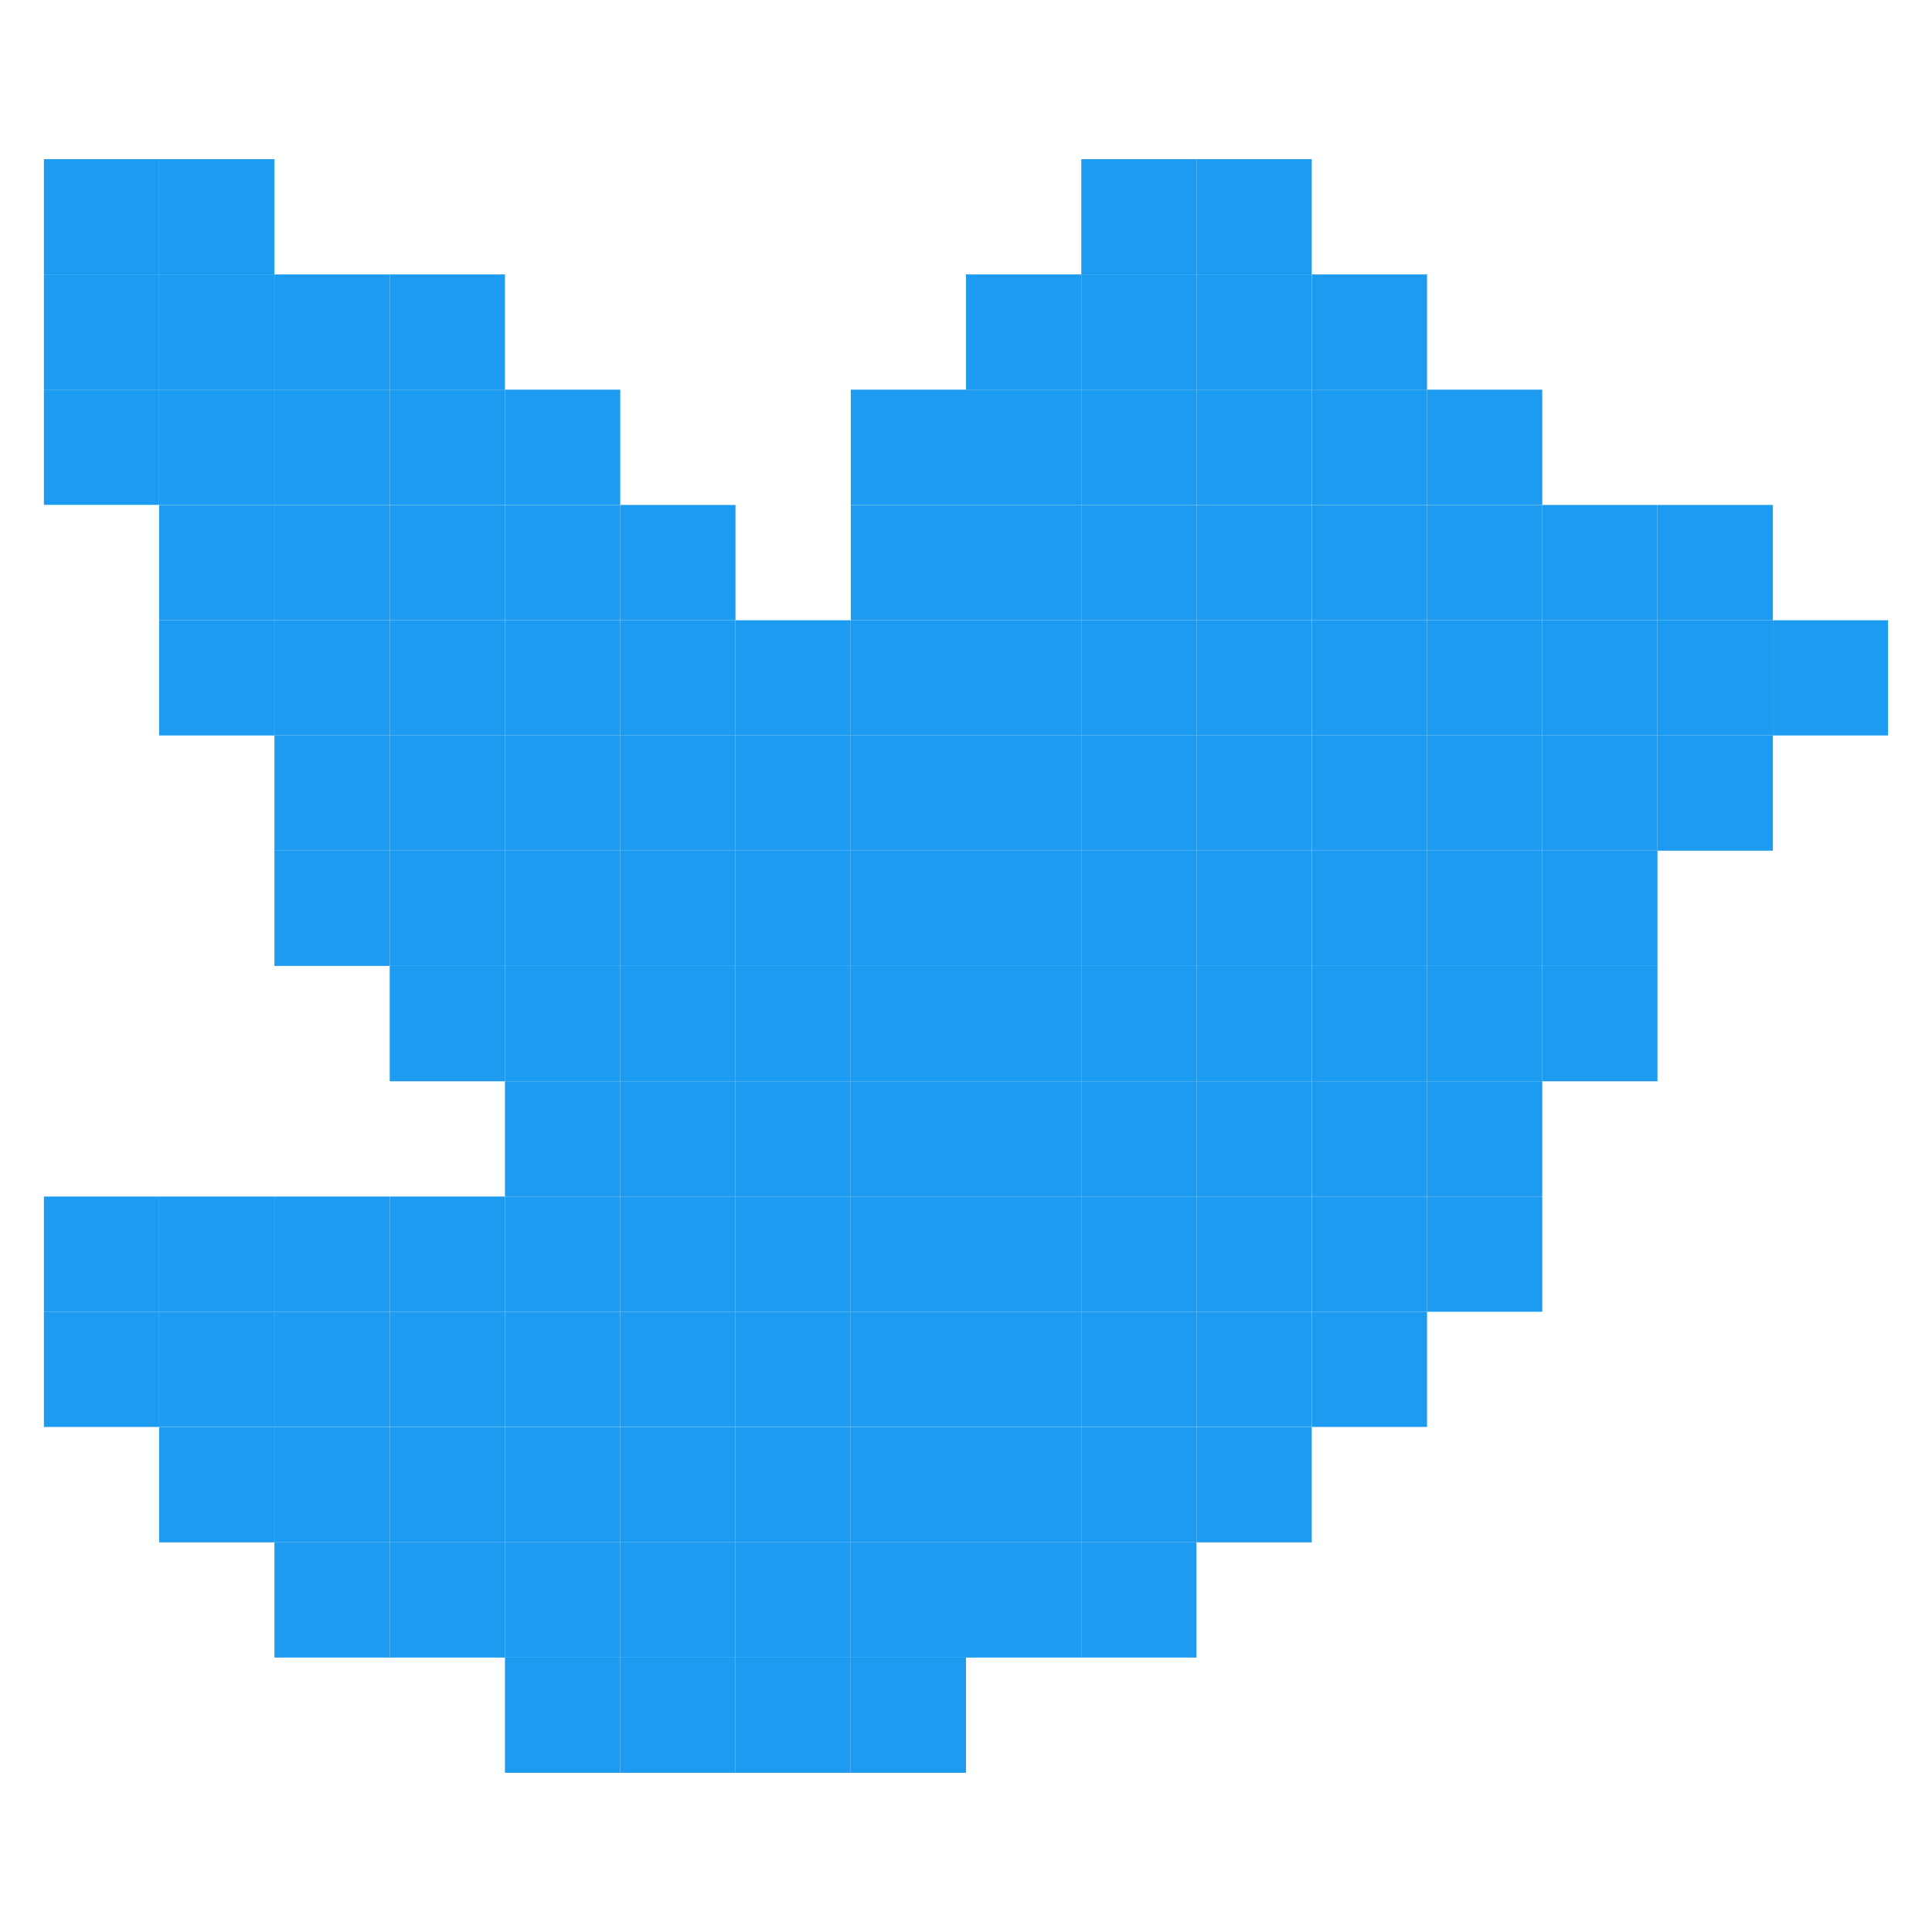 <?xml version="1.0" encoding="UTF-8"?><svg id="Layer_1" xmlns="http://www.w3.org/2000/svg" viewBox="0 0 220 220"><defs><style>.cls-1{fill:#1d9bf0;}</style></defs><rect class="cls-1" x="149.38" y="44.37" width="13.12" height="13.12"/><rect class="cls-1" x="149.38" y="31.25" width="13.12" height="13.12"/><rect class="cls-1" x="136.25" y="44.37" width="13.12" height="13.12"/><rect class="cls-1" x="136.25" y="31.25" width="13.12" height="13.12"/><rect class="cls-1" x="136.25" y="18.13" width="13.12" height="13.12"/><rect class="cls-1" x="123.13" y="44.37" width="13.12" height="13.12"/><rect class="cls-1" x="123.13" y="31.25" width="13.12" height="13.12"/><rect class="cls-1" x="123.13" y="18.13" width="13.12" height="13.12"/><rect class="cls-1" x="110" y="44.37" width="13.13" height="13.12"/><rect class="cls-1" x="110" y="31.25" width="13.13" height="13.12"/><rect class="cls-1" x="96.88" y="44.37" width="13.12" height="13.12"/><rect class="cls-1" x="57.5" y="44.37" width="13.13" height="13.12"/><rect class="cls-1" x="44.38" y="44.37" width="13.12" height="13.12"/><rect class="cls-1" x="44.38" y="31.25" width="13.12" height="13.12"/><rect class="cls-1" x="31.25" y="44.37" width="13.12" height="13.12"/><rect class="cls-1" x="31.25" y="31.25" width="13.12" height="13.12"/><rect class="cls-1" x="18.12" y="44.37" width="13.13" height="13.12"/><rect class="cls-1" x="18.12" y="31.25" width="13.13" height="13.12"/><rect class="cls-1" x="18.12" y="18.13" width="13.13" height="13.12"/><rect class="cls-1" x="5" y="44.37" width="13.12" height="13.12"/><rect class="cls-1" x="5" y="31.25" width="13.12" height="13.12"/><rect class="cls-1" x="5" y="18.13" width="13.12" height="13.12"/><rect class="cls-1" x="162.5" y="44.37" width="13.12" height="13.12"/><rect class="cls-1" x="149.38" y="149.37" width="13.12" height="13.12"/><rect class="cls-1" x="149.38" y="136.25" width="13.12" height="13.12"/><rect class="cls-1" x="149.38" y="123.13" width="13.12" height="13.12"/><rect class="cls-1" x="149.38" y="110" width="13.12" height="13.13"/><rect class="cls-1" x="149.38" y="96.87" width="13.12" height="13.12"/><rect class="cls-1" x="149.38" y="83.75" width="13.12" height="13.12"/><rect class="cls-1" x="149.38" y="70.63" width="13.12" height="13.12"/><rect class="cls-1" x="149.38" y="57.5" width="13.12" height="13.13"/><rect class="cls-1" x="136.25" y="149.37" width="13.12" height="13.12"/><rect class="cls-1" x="136.25" y="136.25" width="13.12" height="13.12"/><rect class="cls-1" x="136.25" y="123.13" width="13.12" height="13.12"/><rect class="cls-1" x="136.25" y="110" width="13.12" height="13.13"/><rect class="cls-1" x="136.25" y="96.87" width="13.12" height="13.12"/><rect class="cls-1" x="136.25" y="83.75" width="13.12" height="13.12"/><rect class="cls-1" x="136.25" y="70.63" width="13.12" height="13.12"/><rect class="cls-1" x="136.25" y="57.5" width="13.12" height="13.13"/><rect class="cls-1" x="123.13" y="149.37" width="13.12" height="13.12"/><rect class="cls-1" x="123.13" y="136.25" width="13.12" height="13.12"/><rect class="cls-1" x="123.13" y="123.13" width="13.12" height="13.12"/><rect class="cls-1" x="123.13" y="110" width="13.12" height="13.13"/><rect class="cls-1" x="123.13" y="96.87" width="13.12" height="13.12"/><rect class="cls-1" x="123.13" y="83.75" width="13.12" height="13.12"/><rect class="cls-1" x="123.13" y="70.63" width="13.12" height="13.12"/><rect class="cls-1" x="123.13" y="57.5" width="13.12" height="13.13"/><rect class="cls-1" x="110" y="149.37" width="13.13" height="13.12"/><rect class="cls-1" x="110" y="136.25" width="13.13" height="13.12"/><rect class="cls-1" x="110" y="123.13" width="13.13" height="13.12"/><rect class="cls-1" x="110" y="110" width="13.13" height="13.13"/><rect class="cls-1" x="110" y="96.87" width="13.13" height="13.12"/><rect class="cls-1" x="110" y="83.75" width="13.13" height="13.12"/><rect class="cls-1" x="110" y="70.63" width="13.13" height="13.12"/><rect class="cls-1" x="110" y="57.5" width="13.13" height="13.13"/><rect class="cls-1" x="96.88" y="149.37" width="13.12" height="13.12"/><rect class="cls-1" x="96.88" y="136.25" width="13.12" height="13.12"/><rect class="cls-1" x="96.88" y="123.13" width="13.12" height="13.12"/><rect class="cls-1" x="96.88" y="110" width="13.12" height="13.13"/><rect class="cls-1" x="96.88" y="96.87" width="13.12" height="13.12"/><rect class="cls-1" x="96.88" y="83.75" width="13.12" height="13.12"/><rect class="cls-1" x="96.88" y="70.63" width="13.12" height="13.12"/><rect class="cls-1" x="96.88" y="57.5" width="13.12" height="13.13"/><rect class="cls-1" x="83.75" y="149.37" width="13.12" height="13.12"/><rect class="cls-1" x="83.75" y="136.25" width="13.12" height="13.12"/><rect class="cls-1" x="83.75" y="123.13" width="13.12" height="13.12"/><rect class="cls-1" x="83.75" y="110" width="13.12" height="13.13"/><rect class="cls-1" x="83.75" y="96.87" width="13.12" height="13.12"/><rect class="cls-1" x="83.75" y="83.75" width="13.12" height="13.12"/><rect class="cls-1" x="83.75" y="70.63" width="13.12" height="13.12"/><rect class="cls-1" x="70.63" y="149.37" width="13.12" height="13.12"/><rect class="cls-1" x="70.63" y="136.25" width="13.12" height="13.12"/><rect class="cls-1" x="70.63" y="123.13" width="13.12" height="13.12"/><rect class="cls-1" x="70.63" y="110" width="13.12" height="13.13"/><rect class="cls-1" x="70.63" y="96.87" width="13.12" height="13.12"/><rect class="cls-1" x="70.63" y="83.75" width="13.12" height="13.12"/><rect class="cls-1" x="70.63" y="70.63" width="13.12" height="13.12"/><rect class="cls-1" x="70.63" y="57.5" width="13.12" height="13.13"/><rect class="cls-1" x="57.5" y="149.37" width="13.13" height="13.12"/><rect class="cls-1" x="57.5" y="136.25" width="13.13" height="13.12"/><rect class="cls-1" x="57.5" y="123.13" width="13.13" height="13.12"/><rect class="cls-1" x="57.5" y="110" width="13.13" height="13.13"/><rect class="cls-1" x="57.5" y="96.87" width="13.13" height="13.12"/><rect class="cls-1" x="57.5" y="83.75" width="13.13" height="13.12"/><rect class="cls-1" x="57.5" y="70.63" width="13.13" height="13.12"/><rect class="cls-1" x="57.5" y="57.5" width="13.13" height="13.13"/><rect class="cls-1" x="44.38" y="149.37" width="13.12" height="13.12"/><rect class="cls-1" x="44.38" y="136.25" width="13.12" height="13.12"/><rect class="cls-1" x="44.38" y="110" width="13.12" height="13.13"/><rect class="cls-1" x="44.38" y="96.87" width="13.12" height="13.12"/><rect class="cls-1" x="44.38" y="83.75" width="13.12" height="13.12"/><rect class="cls-1" x="44.38" y="70.63" width="13.12" height="13.12"/><rect class="cls-1" x="44.38" y="57.5" width="13.12" height="13.13"/><rect class="cls-1" x="31.25" y="149.37" width="13.12" height="13.12"/><rect class="cls-1" x="31.25" y="136.25" width="13.12" height="13.12"/><rect class="cls-1" x="31.25" y="96.87" width="13.12" height="13.12"/><rect class="cls-1" x="31.25" y="83.75" width="13.12" height="13.12"/><rect class="cls-1" x="31.25" y="70.63" width="13.12" height="13.12"/><rect class="cls-1" x="31.25" y="57.5" width="13.12" height="13.13"/><rect class="cls-1" x="18.12" y="149.37" width="13.13" height="13.12"/><rect class="cls-1" x="18.12" y="136.25" width="13.13" height="13.12"/><rect class="cls-1" x="18.12" y="70.63" width="13.13" height="13.12"/><rect class="cls-1" x="18.12" y="57.5" width="13.13" height="13.13"/><rect class="cls-1" x="5" y="149.37" width="13.12" height="13.12"/><rect class="cls-1" x="5" y="136.25" width="13.12" height="13.12"/><rect class="cls-1" x="201.88" y="70.63" width="13.12" height="13.12"/><rect class="cls-1" x="188.75" y="83.75" width="13.13" height="13.12"/><rect class="cls-1" x="188.75" y="70.63" width="13.13" height="13.12"/><rect class="cls-1" x="188.75" y="57.5" width="13.13" height="13.13"/><rect class="cls-1" x="175.62" y="110" width="13.12" height="13.13"/><rect class="cls-1" x="175.62" y="96.87" width="13.12" height="13.12"/><rect class="cls-1" x="175.62" y="83.75" width="13.12" height="13.12"/><rect class="cls-1" x="175.62" y="70.63" width="13.12" height="13.12"/><rect class="cls-1" x="175.62" y="57.5" width="13.12" height="13.13"/><rect class="cls-1" x="162.5" y="136.25" width="13.12" height="13.12"/><rect class="cls-1" x="162.5" y="123.13" width="13.12" height="13.12"/><rect class="cls-1" x="162.5" y="110" width="13.12" height="13.13"/><rect class="cls-1" x="162.5" y="96.87" width="13.12" height="13.12"/><rect class="cls-1" x="162.5" y="83.75" width="13.12" height="13.12"/><rect class="cls-1" x="162.5" y="70.63" width="13.12" height="13.12"/><rect class="cls-1" x="162.5" y="57.5" width="13.12" height="13.13"/><rect class="cls-1" x="136.25" y="162.5" width="13.12" height="13.13"/><rect class="cls-1" x="123.13" y="175.63" width="13.12" height="13.12"/><rect class="cls-1" x="123.13" y="162.5" width="13.12" height="13.13"/><rect class="cls-1" x="110" y="175.63" width="13.13" height="13.12"/><rect class="cls-1" x="110" y="162.5" width="13.13" height="13.13"/><rect class="cls-1" x="96.88" y="188.75" width="13.12" height="13.12"/><rect class="cls-1" x="96.88" y="175.63" width="13.12" height="13.12"/><rect class="cls-1" x="96.88" y="162.5" width="13.12" height="13.13"/><rect class="cls-1" x="83.75" y="188.75" width="13.12" height="13.12"/><rect class="cls-1" x="83.75" y="175.63" width="13.12" height="13.12"/><rect class="cls-1" x="83.75" y="162.5" width="13.12" height="13.13"/><rect class="cls-1" x="70.63" y="188.75" width="13.12" height="13.12"/><rect class="cls-1" x="70.63" y="175.63" width="13.12" height="13.12"/><rect class="cls-1" x="70.63" y="162.5" width="13.12" height="13.13"/><rect class="cls-1" x="57.5" y="188.75" width="13.13" height="13.12"/><rect class="cls-1" x="57.5" y="175.63" width="13.13" height="13.12"/><rect class="cls-1" x="57.5" y="162.5" width="13.13" height="13.13"/><rect class="cls-1" x="44.38" y="175.63" width="13.12" height="13.12"/><rect class="cls-1" x="44.38" y="162.5" width="13.12" height="13.13"/><rect class="cls-1" x="31.25" y="175.63" width="13.12" height="13.12"/><rect class="cls-1" x="31.25" y="162.5" width="13.12" height="13.13"/><rect class="cls-1" x="18.12" y="162.5" width="13.13" height="13.13"/></svg>